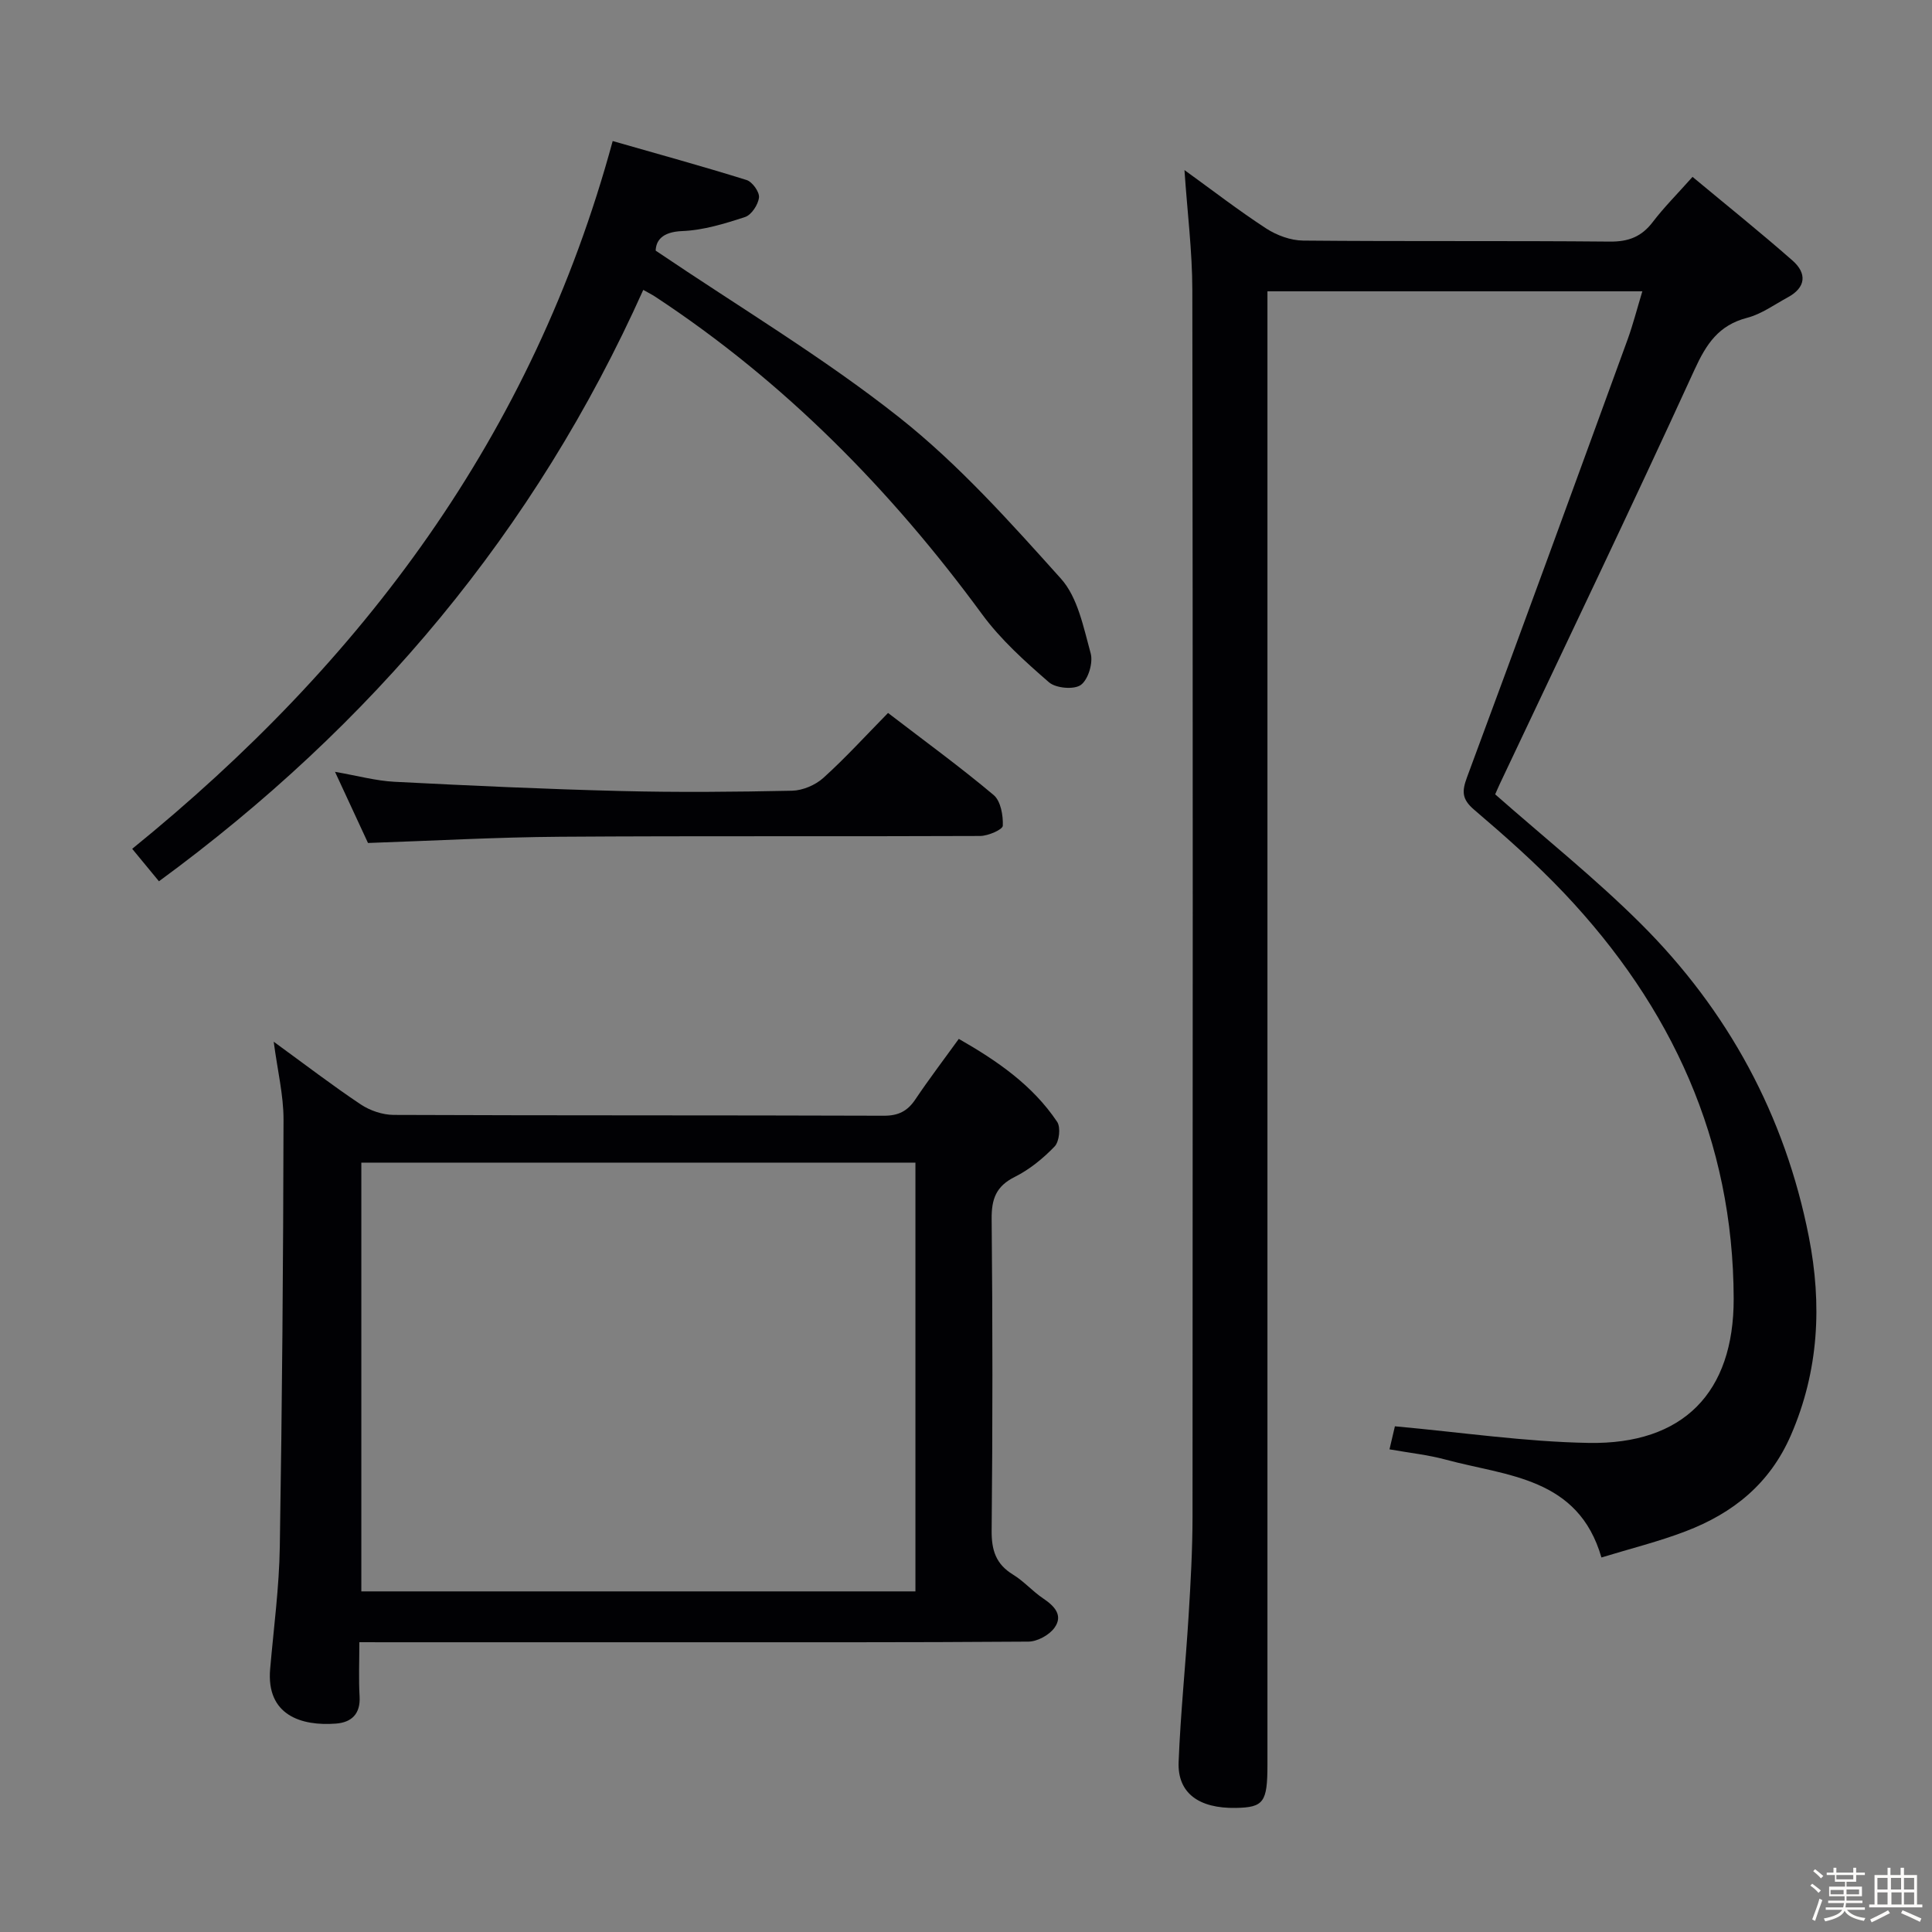 <svg enable-background="new 0 0 400 400" viewBox="0 0 400 400" xmlns="http://www.w3.org/2000/svg"><rect x="0" y="0" width="400" height="400" fill="#808080" stroke="none"/><path d="m374.8 390.4.4-.4c.7.5 1.3 1 1.8 1.4l-.5.5c-.5-.6-1.1-1.1-1.7-1.5zm1 7.3-.6-.3c.5-1.4 1.1-2.8 1.5-4.3.2.1.4.2.6.3-.5 1.3-1 2.8-1.5 4.3zm-.4-10.3.4-.4c.4.3 1 .8 1.7 1.4l-.5.5c-.4-.5-1-1-1.6-1.5zm2.5.3h1.7v-1h.6v1h3.5v-1h.6v1h1.8v.5h-1.8v1.4h-2v1h3.2v2h-3.2v.9h3.3v.5h-3.4c0 .3-.1.6-.1.9h4v.5h-3.7c.7.9 1.9 1.5 3.8 1.7-.1.2-.2.4-.3.6-2.1-.4-3.5-1.1-4-2.1-.4 1-1.8 1.7-4 2.2-.1-.2-.2-.4-.3-.6 2.1-.4 3.4-1 3.8-1.8h-3.4v-.5h3.6c.1-.3.1-.6.2-.9h-3.3v-.5h3.4c0-.3 0-.6 0-.9h-3.2v-2h3.3v-1h-2.1v-1.4h-1.7v-.5zm1.1 3.5v1h2.7c0-.3 0-.4 0-.4 0-.1 0-.2 0-.2 0-.1 0-.2 0-.3h-2.7zm1.2-3v.9h3.5v-.9zm4.7 3h-2.6v.6.4h2.6z" fill="#fcfbfa"/><path d="m393.6 386.7h.6v1.5h2.7v6.1h1.1v.6h-11v-.6h1.1v-6.1h2.7v-1.5h.6v1.5h2.1v-1.5zm-2.7 8.8.4.6c-1.2.6-2.5 1.3-3.8 1.9-.1-.2-.2-.4-.3-.6 1.2-.6 2.5-1.2 3.7-1.9zm-2.2-6.7v2.4h2.1v-2.4zm0 3v2.5h2.1v-2.5zm2.8-3v2.4h2.1v-2.4zm.1 3v2.5h2.1v-2.5h-2.2zm5.9 6.1c-1.4-.7-2.7-1.3-3.9-1.8l.3-.6c1.5.6 2.7 1.2 3.9 1.7zm-1.2-9.1h-2.1v2.4h2.1zm-2.1 3v2.5h2.1v-2.5z" fill="#fcfbfa"/><g fill="#010104"><path d="m340.03 60.31c-26.13 0-51.57 0-77.62 0v7.11 297.95c0 7.77-.78 8.83-6.53 8.94-7.7.14-12.11-3.09-11.86-9.51.4-10.11 1.45-20.2 2.07-30.31.42-6.8.8-13.62.81-20.43.05-84.65.08-169.31-.04-253.96-.01-8.09-1.04-16.18-1.63-24.89 5.7 4.12 11.15 8.33 16.9 12.08 2.2 1.43 5.09 2.5 7.68 2.52 21.16.2 42.33.01 63.49.21 3.88.04 6.58-1.02 8.9-4.07 2.3-3.02 5.01-5.72 8.22-9.33 7.08 5.89 14.03 11.46 20.72 17.34 2.97 2.62 2.8 5.54-.98 7.59-2.78 1.51-5.46 3.47-8.44 4.25-5.91 1.54-8.45 5.41-10.9 10.77-13.14 28.71-26.82 57.18-40.3 85.73-.41.87-.78 1.77-.96 2.16 10.27 9.05 20.7 17.37 30.1 26.73 18.11 18.02 29.92 39.78 34.85 64.92 2.73 13.92 2.09 27.65-3.72 41.03-4.39 10.1-12.01 16.16-21.8 19.9-5.56 2.13-11.38 3.57-17.43 5.42-4.81-16.64-19.57-16.83-32.28-20.27-3.63-.98-7.42-1.38-11.6-2.12.56-2.37.99-4.21 1.12-4.77 13.8 1.25 26.94 3.21 40.12 3.44 19.54.35 30.06-10.37 30.02-29.87-.08-32.74-12.83-60.4-35.06-83.91-5.82-6.15-12.21-11.8-18.67-17.31-2.57-2.19-2.56-3.81-1.48-6.73 11.21-30.2 22.25-60.46 33.28-90.72 1.1-3.06 1.92-6.26 3.02-9.89z"/><path d="m74.4 340c0 3.99-.16 7.62.05 11.23.21 3.62-1.67 5.37-4.87 5.62-7.21.56-14.48-1.74-13.65-11.3.73-8.44 1.87-16.88 2-25.33.48-29.47.71-58.94.77-88.41.01-5.06-1.24-10.11-2.03-16.13 6.48 4.71 12.12 9.04 18.02 12.98 1.92 1.28 4.52 2.16 6.81 2.17 33.82.14 67.65.05 101.47.17 3.03.01 4.92-.95 6.55-3.39 2.78-4.14 5.8-8.11 8.99-12.52 7.95 4.54 15.27 9.58 20.36 17.17.77 1.14.45 4.09-.52 5.1-2.38 2.48-5.2 4.78-8.26 6.31-3.88 1.94-4.82 4.58-4.78 8.72.21 21.49.21 42.99 0 64.48-.04 4.08.87 6.96 4.42 9.13 2.25 1.37 4.05 3.47 6.26 4.95 2.34 1.57 4.17 3.5 2.33 6.06-1.08 1.51-3.54 2.85-5.39 2.87-24.99.19-49.98.12-74.98.13-19.16 0-38.32 0-57.48 0-1.82-.01-3.63-.01-6.07-.01zm.41-99.29v88.77h114.72c0-29.72 0-59.09 0-88.77-38.34 0-76.38 0-114.72 0z"/><path d="m126.85 29.2c9.31 2.67 18.56 5.21 27.72 8.07 1.19.37 2.7 2.48 2.57 3.62-.17 1.48-1.55 3.6-2.88 4.04-4.22 1.38-8.63 2.74-13.01 2.91-4.28.17-5.43 2.07-5.5 4.05 17.4 11.77 34.75 22.12 50.45 34.55 12.28 9.72 22.94 21.65 33.46 33.37 3.49 3.89 4.67 10.09 6.15 15.45.54 1.95-.49 5.41-2.02 6.54-1.4 1.03-5.18.7-6.61-.54-4.96-4.31-9.98-8.81-13.84-14.07-18.88-25.74-40.91-48.14-67.65-65.74-.8-.52-1.66-.95-2.51-1.43-22.41 49.97-56.22 90.15-100.27 122.44-2.11-2.56-3.87-4.7-5.54-6.72 47.69-38.68 82.92-85.55 99.48-146.54z"/><path d="m183.86 147.61c7.73 5.93 15 11.22 21.86 16.99 1.47 1.23 1.99 4.23 1.9 6.36-.03.8-3.04 2.11-4.69 2.12-28.99.13-57.98-.04-86.98.16-13.12.09-26.23.83-39.76 1.29-2.04-4.39-4.24-9.15-6.83-14.73 4.63.8 8.45 1.86 12.31 2.06 15.6.8 31.22 1.52 46.83 1.91 11.82.3 23.66.19 35.49-.06 2.2-.05 4.81-1.16 6.46-2.64 4.56-4.11 8.71-8.68 13.41-13.46z"/></g></svg>